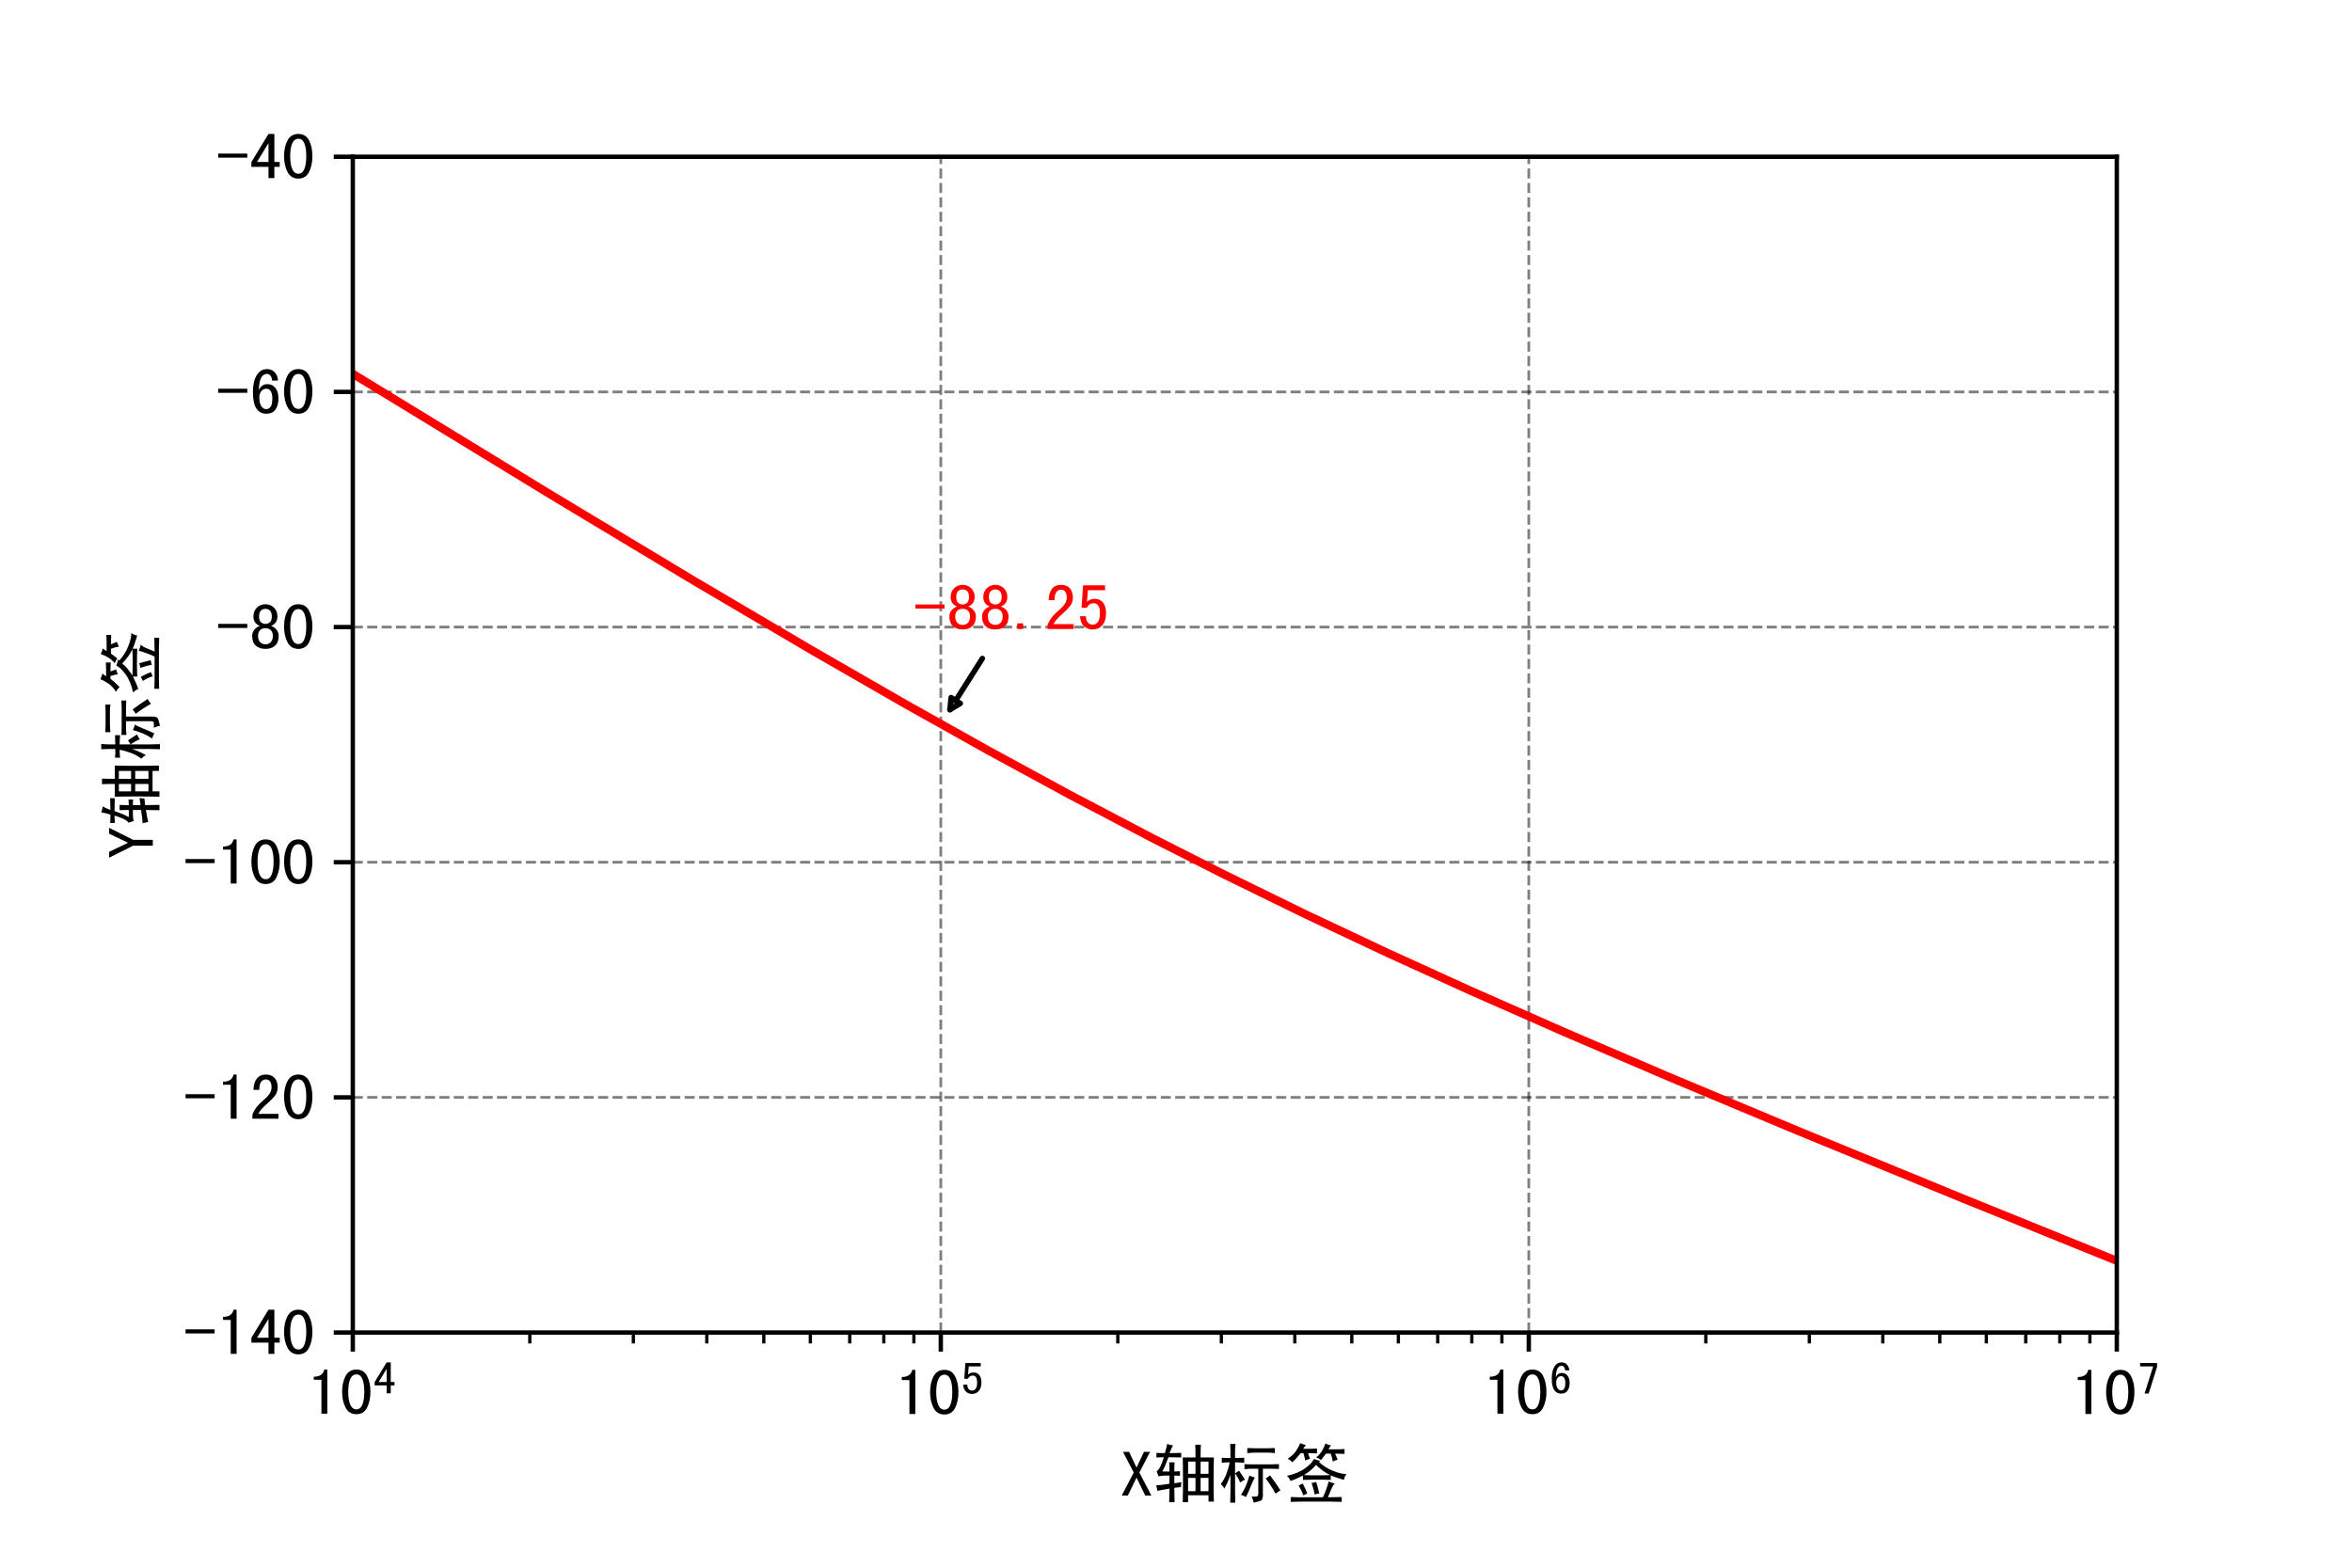 <?xml version="1.0" encoding="utf-8" standalone="no"?>
<!DOCTYPE svg PUBLIC "-//W3C//DTD SVG 1.1//EN"
  "http://www.w3.org/Graphics/SVG/1.1/DTD/svg11.dtd">
<!-- Created with matplotlib (https://matplotlib.org/) -->
<svg height="288pt" version="1.1" viewBox="0 0 432 288" width="432pt" xmlns="http://www.w3.org/2000/svg" xmlns:xlink="http://www.w3.org/1999/xlink">
 <defs>
  <style type="text/css">
*{stroke-linecap:butt;stroke-linejoin:round;}
  </style>
 </defs>
 <g id="figure_1">
  <g id="patch_1">
   <path d="M 0 288 
L 432 288 
L 432 0 
L 0 0 
z
" style="fill:#ffffff;"/>
  </g>
  <g id="axes_1">
   <g id="patch_2">
    <path d="M 64.8 244.8 
L 388.8 244.8 
L 388.8 28.8 
L 64.8 28.8 
z
" style="fill:#ffffff;"/>
   </g>
   <g id="matplotlib.axis_1">
    <g id="xtick_1">
     <g id="line2d_1">
      <path clip-path="url(#p833e95cc9f)" d="M 64.8 244.8 
L 64.8 28.8 
" style="fill:none;stroke:#000000;stroke-dasharray:1.85,0.8;stroke-dashoffset:0;stroke-opacity:0.5;stroke-width:0.5;"/>
     </g>
     <g id="line2d_2">
      <defs>
       <path d="M 0 0 
L 0 3.5 
" id="m66197a4f10" style="stroke:#000000;stroke-width:0.8;"/>
      </defs>
      <g>
       <use style="stroke:#000000;stroke-width:0.8;" x="64.8" xlink:href="#m66197a4f10" y="244.8"/>
      </g>
     </g>
     <g id="text_1">
      <!-- $\mathdefault{10^{4}}$ -->
      <defs>
       <path d="M 30.469 1.562 
L 21.484 1.562 
L 21.484 53.516 
L 9.766 53.516 
L 9.766 58.203 
Q 16.797 58.203 20.703 60.938 
Q 24.609 63.672 25.781 69.141 
L 30.469 69.141 
z
" id="SimHei-49"/>
       <path d="M 46.484 35.156 
Q 46.484 21.094 41.406 10.938 
Q 36.328 0.781 25 0.781 
Q 13.672 0.781 8.391 10.938 
Q 3.125 21.094 3.125 35.156 
Q 3.125 49.219 8.391 59.172 
Q 13.672 69.141 25 69.141 
Q 36.328 69.141 41.406 59.172 
Q 46.484 49.219 46.484 35.156 
z
M 37.109 35.156 
Q 37.109 47.656 34.172 54.688 
Q 31.25 61.719 25 61.719 
Q 18.75 61.719 15.625 54.688 
Q 12.5 47.656 12.5 35.156 
Q 12.5 22.656 15.625 15.422 
Q 18.75 8.203 25 8.203 
Q 31.25 8.203 34.172 15.422 
Q 37.109 22.656 37.109 35.156 
z
" id="SimHei-48"/>
       <path d="M 46.484 18.75 
L 38.281 18.75 
L 38.281 1.562 
L 29.297 1.562 
L 29.297 18.75 
L 3.125 18.75 
L 3.125 26.172 
L 29.297 69.141 
L 38.281 69.141 
L 38.281 26.172 
L 46.484 26.172 
z
M 29.297 26.172 
L 29.297 55.078 
L 11.719 26.172 
z
" id="SimHei-52"/>
      </defs>
      <g transform="translate(56.46 260.003)scale(0.12 -0.12)">
       <use transform="translate(0 0.883)" xlink:href="#SimHei-49"/>
       <use transform="translate(50 0.883)" xlink:href="#SimHei-48"/>
       <use transform="translate(100.793 32.602)scale(0.7)" xlink:href="#SimHei-52"/>
      </g>
     </g>
    </g>
    <g id="xtick_2">
     <g id="line2d_3">
      <path clip-path="url(#p833e95cc9f)" d="M 172.8 244.8 
L 172.8 28.8 
" style="fill:none;stroke:#000000;stroke-dasharray:1.85,0.8;stroke-dashoffset:0;stroke-opacity:0.5;stroke-width:0.5;"/>
     </g>
     <g id="line2d_4">
      <g>
       <use style="stroke:#000000;stroke-width:0.8;" x="172.8" xlink:href="#m66197a4f10" y="244.8"/>
      </g>
     </g>
     <g id="text_2">
      <!-- $\mathdefault{10^{5}}$ -->
      <defs>
       <path d="M 44.141 25.781 
Q 44.141 14.062 38.469 7.422 
Q 32.812 0.781 23.438 0.781 
Q 15.234 0.781 9.953 6.25 
Q 4.688 11.719 4.297 21.094 
L 13.281 21.094 
Q 13.281 15.234 16.016 11.719 
Q 18.75 8.203 23.828 8.203 
Q 28.906 8.203 31.828 12.5 
Q 34.766 16.797 34.766 25.781 
Q 34.766 33.594 32.219 37.297 
Q 29.688 41.016 25.391 41.016 
Q 21.875 41.016 19.328 39.453 
Q 16.797 37.891 14.453 33.984 
L 6.641 33.984 
L 8.984 68.359 
L 42.578 68.359 
L 42.578 60.938 
L 16.406 60.938 
L 14.844 42.969 
Q 17.188 45.312 19.922 46.484 
Q 22.656 47.656 27.344 47.656 
Q 34.766 47.656 39.453 41.984 
Q 44.141 36.328 44.141 25.781 
z
" id="SimHei-53"/>
      </defs>
      <g transform="translate(164.46 260.003)scale(0.12 -0.12)">
       <use transform="translate(0 0.43)" xlink:href="#SimHei-49"/>
       <use transform="translate(50 0.43)" xlink:href="#SimHei-48"/>
       <use transform="translate(100.793 32.148)scale(0.7)" xlink:href="#SimHei-53"/>
      </g>
     </g>
    </g>
    <g id="xtick_3">
     <g id="line2d_5">
      <path clip-path="url(#p833e95cc9f)" d="M 280.8 244.8 
L 280.8 28.8 
" style="fill:none;stroke:#000000;stroke-dasharray:1.85,0.8;stroke-dashoffset:0;stroke-opacity:0.5;stroke-width:0.5;"/>
     </g>
     <g id="line2d_6">
      <g>
       <use style="stroke:#000000;stroke-width:0.8;" x="280.8" xlink:href="#m66197a4f10" y="244.8"/>
      </g>
     </g>
     <g id="text_3">
      <!-- $\mathdefault{10^{6}}$ -->
      <defs>
       <path d="M 44.531 24.219 
Q 44.531 13.281 39.844 7.031 
Q 35.156 0.781 25.781 0.781 
Q 16.406 0.781 10.938 8.594 
Q 5.469 16.406 5.469 33.984 
Q 5.469 50 11.125 59.562 
Q 16.797 69.141 27.344 69.141 
Q 34.766 69.141 39.25 63.672 
Q 43.75 58.203 43.75 51.562 
L 34.766 51.562 
Q 34.766 55.469 32.609 58.594 
Q 30.469 61.719 26.953 61.719 
Q 21.094 61.719 17.969 55.656 
Q 14.844 49.609 14.453 37.109 
Q 17.188 42.188 20.312 44.141 
Q 23.438 46.094 27.734 46.094 
Q 35.156 46.094 39.844 40.234 
Q 44.531 34.375 44.531 24.219 
z
M 35.156 24.219 
Q 35.156 31.25 32.812 35.156 
Q 30.469 39.062 26.172 39.062 
Q 21.094 39.062 18.156 35.156 
Q 15.234 31.25 15.234 25.781 
Q 15.234 17.188 18.156 12.5 
Q 21.094 7.812 26.172 7.812 
Q 29.688 7.812 32.422 11.328 
Q 35.156 14.844 35.156 24.219 
z
" id="SimHei-54"/>
      </defs>
      <g transform="translate(272.46 260.003)scale(0.12 -0.12)">
       <use transform="translate(0 0.883)" xlink:href="#SimHei-49"/>
       <use transform="translate(50 0.883)" xlink:href="#SimHei-48"/>
       <use transform="translate(100.793 32.602)scale(0.7)" xlink:href="#SimHei-54"/>
      </g>
     </g>
    </g>
    <g id="xtick_4">
     <g id="line2d_7">
      <path clip-path="url(#p833e95cc9f)" d="M 388.8 244.8 
L 388.8 28.8 
" style="fill:none;stroke:#000000;stroke-dasharray:1.85,0.8;stroke-dashoffset:0;stroke-opacity:0.5;stroke-width:0.5;"/>
     </g>
     <g id="line2d_8">
      <g>
       <use style="stroke:#000000;stroke-width:0.8;" x="388.8" xlink:href="#m66197a4f10" y="244.8"/>
      </g>
     </g>
     <g id="text_4">
      <!-- $\mathdefault{10^{7}}$ -->
      <defs>
       <path d="M 43.359 60.156 
L 25 1.562 
L 16.016 1.562 
L 34.766 60.938 
L 6.25 60.938 
L 6.25 68.359 
L 43.359 68.359 
z
" id="SimHei-55"/>
      </defs>
      <g transform="translate(380.46 260.003)scale(0.12 -0.12)">
       <use transform="translate(0 0.43)" xlink:href="#SimHei-49"/>
       <use transform="translate(50 0.43)" xlink:href="#SimHei-48"/>
       <use transform="translate(100.793 32.148)scale(0.7)" xlink:href="#SimHei-55"/>
      </g>
     </g>
    </g>
    <g id="xtick_5">
     <g id="line2d_9">
      <defs>
       <path d="M 0 0 
L 0 2 
" id="medf979ce52" style="stroke:#000000;stroke-width:0.6;"/>
      </defs>
      <g>
       <use style="stroke:#000000;stroke-width:0.6;" x="97.311" xlink:href="#medf979ce52" y="244.8"/>
      </g>
     </g>
    </g>
    <g id="xtick_6">
     <g id="line2d_10">
      <g>
       <use style="stroke:#000000;stroke-width:0.6;" x="116.329" xlink:href="#medf979ce52" y="244.8"/>
      </g>
     </g>
    </g>
    <g id="xtick_7">
     <g id="line2d_11">
      <g>
       <use style="stroke:#000000;stroke-width:0.6;" x="129.822" xlink:href="#medf979ce52" y="244.8"/>
      </g>
     </g>
    </g>
    <g id="xtick_8">
     <g id="line2d_12">
      <g>
       <use style="stroke:#000000;stroke-width:0.6;" x="140.289" xlink:href="#medf979ce52" y="244.8"/>
      </g>
     </g>
    </g>
    <g id="xtick_9">
     <g id="line2d_13">
      <g>
       <use style="stroke:#000000;stroke-width:0.6;" x="148.84" xlink:href="#medf979ce52" y="244.8"/>
      </g>
     </g>
    </g>
    <g id="xtick_10">
     <g id="line2d_14">
      <g>
       <use style="stroke:#000000;stroke-width:0.6;" x="156.071" xlink:href="#medf979ce52" y="244.8"/>
      </g>
     </g>
    </g>
    <g id="xtick_11">
     <g id="line2d_15">
      <g>
       <use style="stroke:#000000;stroke-width:0.6;" x="162.334" xlink:href="#medf979ce52" y="244.8"/>
      </g>
     </g>
    </g>
    <g id="xtick_12">
     <g id="line2d_16">
      <g>
       <use style="stroke:#000000;stroke-width:0.6;" x="167.858" xlink:href="#medf979ce52" y="244.8"/>
      </g>
     </g>
    </g>
    <g id="xtick_13">
     <g id="line2d_17">
      <g>
       <use style="stroke:#000000;stroke-width:0.6;" x="205.311" xlink:href="#medf979ce52" y="244.8"/>
      </g>
     </g>
    </g>
    <g id="xtick_14">
     <g id="line2d_18">
      <g>
       <use style="stroke:#000000;stroke-width:0.6;" x="224.329" xlink:href="#medf979ce52" y="244.8"/>
      </g>
     </g>
    </g>
    <g id="xtick_15">
     <g id="line2d_19">
      <g>
       <use style="stroke:#000000;stroke-width:0.6;" x="237.822" xlink:href="#medf979ce52" y="244.8"/>
      </g>
     </g>
    </g>
    <g id="xtick_16">
     <g id="line2d_20">
      <g>
       <use style="stroke:#000000;stroke-width:0.6;" x="248.289" xlink:href="#medf979ce52" y="244.8"/>
      </g>
     </g>
    </g>
    <g id="xtick_17">
     <g id="line2d_21">
      <g>
       <use style="stroke:#000000;stroke-width:0.6;" x="256.84" xlink:href="#medf979ce52" y="244.8"/>
      </g>
     </g>
    </g>
    <g id="xtick_18">
     <g id="line2d_22">
      <g>
       <use style="stroke:#000000;stroke-width:0.6;" x="264.071" xlink:href="#medf979ce52" y="244.8"/>
      </g>
     </g>
    </g>
    <g id="xtick_19">
     <g id="line2d_23">
      <g>
       <use style="stroke:#000000;stroke-width:0.6;" x="270.334" xlink:href="#medf979ce52" y="244.8"/>
      </g>
     </g>
    </g>
    <g id="xtick_20">
     <g id="line2d_24">
      <g>
       <use style="stroke:#000000;stroke-width:0.6;" x="275.858" xlink:href="#medf979ce52" y="244.8"/>
      </g>
     </g>
    </g>
    <g id="xtick_21">
     <g id="line2d_25">
      <g>
       <use style="stroke:#000000;stroke-width:0.6;" x="313.311" xlink:href="#medf979ce52" y="244.8"/>
      </g>
     </g>
    </g>
    <g id="xtick_22">
     <g id="line2d_26">
      <g>
       <use style="stroke:#000000;stroke-width:0.6;" x="332.329" xlink:href="#medf979ce52" y="244.8"/>
      </g>
     </g>
    </g>
    <g id="xtick_23">
     <g id="line2d_27">
      <g>
       <use style="stroke:#000000;stroke-width:0.6;" x="345.822" xlink:href="#medf979ce52" y="244.8"/>
      </g>
     </g>
    </g>
    <g id="xtick_24">
     <g id="line2d_28">
      <g>
       <use style="stroke:#000000;stroke-width:0.6;" x="356.289" xlink:href="#medf979ce52" y="244.8"/>
      </g>
     </g>
    </g>
    <g id="xtick_25">
     <g id="line2d_29">
      <g>
       <use style="stroke:#000000;stroke-width:0.6;" x="364.84" xlink:href="#medf979ce52" y="244.8"/>
      </g>
     </g>
    </g>
    <g id="xtick_26">
     <g id="line2d_30">
      <g>
       <use style="stroke:#000000;stroke-width:0.6;" x="372.071" xlink:href="#medf979ce52" y="244.8"/>
      </g>
     </g>
    </g>
    <g id="xtick_27">
     <g id="line2d_31">
      <g>
       <use style="stroke:#000000;stroke-width:0.6;" x="378.334" xlink:href="#medf979ce52" y="244.8"/>
      </g>
     </g>
    </g>
    <g id="xtick_28">
     <g id="line2d_32">
      <g>
       <use style="stroke:#000000;stroke-width:0.6;" x="383.858" xlink:href="#medf979ce52" y="244.8"/>
      </g>
     </g>
    </g>
    <g id="text_5">
     <!-- X轴标签 -->
     <defs>
      <path d="M 47.266 1.562 
L 37.891 1.562 
L 24.609 28.906 
L 11.328 1.562 
L 1.953 1.562 
L 20.312 36.719 
L 3.906 68.359 
L 13.281 68.359 
L 24.609 44.141 
L 35.938 68.359 
L 45.312 68.359 
L 28.906 36.719 
z
" id="SimHei-88"/>
      <path d="M 43.359 21.875 
Q 42.578 18.359 42.578 14.453 
Q 34.766 13.672 32.422 13.281 
Q 32.422 3.516 32.812 -8.594 
L 24.609 -8.594 
Q 25 3.516 25 12.109 
Q 10.547 9.766 6.641 8.594 
Q 5.469 13.281 4.688 17.188 
Q 10.547 17.188 25 19.531 
L 25 32.031 
Q 21.484 32.031 17.375 32.031 
Q 13.281 32.031 8.203 30.859 
L 5.469 38.672 
Q 8.984 41.016 11.719 47.266 
Q 14.453 53.516 16.406 60.156 
Q 10.547 60.156 5.078 59.766 
L 5.078 66.797 
Q 10.547 66.406 17.969 66.406 
Q 20.312 74.219 21.484 80.469 
Q 25.391 78.906 30.469 78.125 
Q 28.125 74.609 25 66.406 
Q 33.594 66.406 42.969 66.797 
L 42.969 59.766 
Q 33.984 60.156 23.438 60.156 
Q 18.359 46.094 14.062 38.281 
L 25 38.281 
Q 25 46.875 24.609 52.344 
L 32.812 52.344 
Q 32.422 47.656 32.422 38.281 
Q 38.672 38.672 41.016 38.672 
L 41.016 31.641 
Q 37.891 32.031 32.422 32.031 
L 32.422 20.312 
Q 34.766 20.703 43.359 21.875 
z
M 45.312 59.766 
L 64.844 59.766 
Q 64.844 73.438 64.453 79.297 
L 73.047 79.297 
Q 72.656 73.828 72.656 59.766 
L 92.969 59.766 
Q 92.578 46.484 92.578 25.969 
Q 92.578 5.469 92.969 -7.812 
L 84.766 -7.812 
L 84.766 1.953 
L 53.516 1.953 
L 53.516 -8.594 
L 45.312 -8.594 
Q 45.703 5.469 45.703 25.969 
Q 45.703 46.484 45.312 59.766 
z
M 53.516 53.516 
L 53.516 34.766 
L 64.844 34.766 
L 64.844 53.516 
z
M 53.516 28.516 
L 53.516 8.203 
L 64.844 8.203 
L 64.844 28.516 
z
M 72.656 53.516 
L 72.656 34.766 
L 84.766 34.766 
L 84.766 53.516 
z
M 72.656 28.516 
L 72.656 8.203 
L 84.766 8.203 
L 84.766 28.516 
z
" id="SimHei-36724"/>
      <path d="M 5.078 59.375 
Q 10.938 58.594 18.359 58.984 
L 18.359 68.359 
Q 18.359 74.609 17.969 80.469 
L 26.172 80.469 
Q 25.391 75 25.391 68.359 
L 25.391 58.984 
Q 31.641 58.984 39.453 59.375 
L 39.453 51.562 
Q 31.641 52.344 25.391 52.344 
L 25.391 35.547 
Q 28.906 37.5 31.641 39.453 
Q 35.938 33.203 40.625 25.781 
Q 36.328 23.828 33.203 21.484 
Q 30.078 28.906 25.391 35.547 
L 25.391 7.031 
Q 25.391 -1.172 25.781 -9.375 
L 17.969 -9.375 
Q 18.359 -0.781 18.359 7.031 
L 18.359 33.203 
Q 14.844 22.656 8.984 12.109 
Q 7.031 16.016 3.516 19.141 
Q 8.594 25.391 12.109 34.562 
Q 15.625 43.75 17.188 52.344 
Q 10.547 52.344 5.078 51.562 
z
M 44.141 74.219 
Q 49.609 73.828 56.25 73.828 
L 75.391 73.828 
Q 81.25 73.828 86.328 74.219 
L 86.328 66.406 
Q 81.25 67.188 75.391 67.188 
L 56.25 67.188 
Q 50 67.188 44.141 66.406 
z
M 39.844 49.609 
Q 44.922 49.219 52.734 49.219 
L 80.469 49.219 
Q 86.719 49.219 92.578 49.609 
L 92.578 42.188 
Q 86.719 42.578 80.469 42.578 
L 67.969 42.578 
L 67.969 1.953 
Q 67.969 -5.078 64.641 -6.438 
Q 61.328 -7.812 53.906 -9.375 
Q 53.125 -4.688 50.781 0 
Q 57.031 -0.391 58.984 0.188 
Q 60.938 0.781 60.938 4.688 
L 60.938 42.578 
L 52.734 42.578 
Q 44.531 42.578 39.844 41.797 
z
M 47.266 32.031 
Q 51.562 30.078 55.859 28.906 
Q 53.906 26.953 49.797 16.594 
Q 45.703 6.25 42.188 -0.781 
Q 38.672 1.172 34.375 2.734 
Q 39.062 9.375 42.375 17.375 
Q 45.703 25.391 47.266 32.031 
z
M 72.266 27.734 
Q 75.781 29.688 78.906 32.422 
Q 88.281 19.922 94.922 9.375 
Q 91.016 7.422 87.5 4.297 
Q 80.859 16.406 72.266 27.734 
z
" id="SimHei-26631"/>
      <path d="M 22.656 16.797 
Q 24.609 17.969 28.906 19.922 
Q 33.984 10.547 35.938 4.297 
Q 32.812 3.516 29.688 1.562 
Q 28.125 7.812 22.656 16.797 
z
M 54.297 4.688 
Q 50.391 4.297 47.266 3.125 
Q 46.094 10.156 42.578 20.703 
Q 45.703 21.094 49.609 22.266 
Q 51.172 17.578 54.297 4.688 
z
M 49.219 48.438 
Q 43.75 41.016 30.859 32.812 
Q 37.109 32.422 43.359 32.422 
L 58.594 32.422 
Q 64.844 32.422 71.094 32.812 
Q 60.547 37.5 49.219 48.438 
z
M 96.094 34.375 
Q 92.578 30.469 92.188 25.391 
Q 77.344 29.688 71.875 32.422 
L 71.875 25.391 
Q 64.844 25.781 58.594 25.781 
L 43.359 25.781 
Q 36.719 25.781 29.297 25.391 
L 29.297 32.031 
Q 18.75 26.562 10.156 23.828 
Q 8.594 28.516 4.688 31.641 
Q 22.266 35.547 32.812 43.359 
Q 43.359 51.172 46.094 57.422 
Q 50 55.859 55.469 54.688 
L 53.906 52.734 
Q 63.281 44.141 75.391 39.25 
Q 87.5 34.375 96.094 34.375 
z
M 88.672 -8.203 
Q 78.125 -7.812 72.656 -7.812 
L 24.219 -7.812 
Q 17.578 -7.812 10.547 -8.203 
L 10.547 -0.781 
Q 17.969 -1.172 23.828 -1.172 
L 59.766 -1.172 
Q 62.109 3.125 64.641 10.156 
Q 67.188 17.188 68.75 23.047 
Q 73.047 21.094 78.125 19.922 
Q 75.391 17.578 73.047 12.109 
Q 70.703 6.641 67.578 -1.172 
Q 78.125 -1.172 88.672 -0.781 
z
M 41.406 73.047 
Q 46.094 73.047 50.781 73.438 
L 50.781 66.016 
Q 42.969 66.406 37.109 66.406 
Q 38.281 62.109 40.234 57.812 
Q 35.938 56.641 32.812 55.078 
Q 32.031 59.766 30.078 66.406 
L 25.781 66.406 
Q 19.141 57.812 12.891 52.344 
Q 10.156 55.859 5.859 57.812 
Q 14.453 63.281 18.938 70.109 
Q 23.438 76.953 25 81.641 
Q 28.906 80.078 33.984 78.516 
Q 31.25 76.172 29.688 73.047 
z
M 78.516 65.625 
Q 80.078 62.109 82.422 56.641 
Q 78.516 55.078 75 53.516 
Q 74.219 59.375 71.875 65.625 
L 64.453 65.625 
Q 60.547 60.156 57.031 55.859 
Q 53.516 58.594 49.609 59.766 
Q 55.078 64.453 58.391 69.719 
Q 61.719 75 63.672 81.25 
Q 67.188 79.297 72.266 78.125 
Q 69.922 75.391 68.359 72.266 
L 82.422 72.266 
Q 86.328 72.266 92.969 72.656 
L 92.969 65.234 
Q 82.812 65.625 78.516 65.625 
z
" id="SimHei-31614"/>
     </defs>
     <g transform="translate(205.8 274.925)scale(0.12 -0.12)">
      <use xlink:href="#SimHei-88"/>
      <use x="50" xlink:href="#SimHei-36724"/>
      <use x="150" xlink:href="#SimHei-26631"/>
      <use x="250" xlink:href="#SimHei-31614"/>
     </g>
    </g>
   </g>
   <g id="matplotlib.axis_2">
    <g id="ytick_1">
     <g id="line2d_33">
      <path clip-path="url(#p833e95cc9f)" d="M 64.8 244.8 
L 388.8 244.8 
" style="fill:none;stroke:#000000;stroke-dasharray:1.85,0.8;stroke-dashoffset:0;stroke-opacity:0.5;stroke-width:0.5;"/>
     </g>
     <g id="line2d_34">
      <defs>
       <path d="M 0 0 
L -3.5 0 
" id="m6ac2dcd356" style="stroke:#000000;stroke-width:0.8;"/>
      </defs>
      <g>
       <use style="stroke:#000000;stroke-width:0.8;" x="64.8" xlink:href="#m6ac2dcd356" y="244.8"/>
      </g>
     </g>
     <g id="text_6">
      <!-- -140 -->
      <defs>
       <path d="M 46.875 32.812 
L 2.344 32.812 
L 2.344 39.062 
L 46.875 39.062 
z
" id="SimHei-45"/>
      </defs>
      <g transform="translate(33.8 248.902)scale(0.12 -0.12)">
       <use xlink:href="#SimHei-45"/>
       <use x="50" xlink:href="#SimHei-49"/>
       <use x="100" xlink:href="#SimHei-52"/>
       <use x="150" xlink:href="#SimHei-48"/>
      </g>
     </g>
    </g>
    <g id="ytick_2">
     <g id="line2d_35">
      <path clip-path="url(#p833e95cc9f)" d="M 64.8 201.6 
L 388.8 201.6 
" style="fill:none;stroke:#000000;stroke-dasharray:1.85,0.8;stroke-dashoffset:0;stroke-opacity:0.5;stroke-width:0.5;"/>
     </g>
     <g id="line2d_36">
      <g>
       <use style="stroke:#000000;stroke-width:0.8;" x="64.8" xlink:href="#m6ac2dcd356" y="201.6"/>
      </g>
     </g>
     <g id="text_7">
      <!-- -120 -->
      <defs>
       <path d="M 44.531 1.562 
L 4.688 1.562 
L 4.688 7.812 
Q 7.031 14.062 11.125 19.328 
Q 15.234 24.609 23.047 31.25 
Q 28.906 36.328 31.438 40.625 
Q 33.984 44.922 33.984 50 
Q 33.984 55.078 31.828 58.391 
Q 29.688 61.719 25 61.719 
Q 21.094 61.719 18.156 58.203 
Q 15.234 54.688 15.234 45.703 
L 6.25 45.703 
Q 6.641 57.031 11.516 63.078 
Q 16.406 69.141 25.391 69.141 
Q 33.984 69.141 38.672 63.859 
Q 43.359 58.594 43.359 49.609 
Q 43.359 42.188 39.062 36.719 
Q 34.766 31.25 28.516 25.781 
Q 21.484 19.531 18.75 16.406 
Q 16.016 13.281 13.672 8.984 
L 44.531 8.984 
z
" id="SimHei-50"/>
      </defs>
      <g transform="translate(33.8 205.702)scale(0.12 -0.12)">
       <use xlink:href="#SimHei-45"/>
       <use x="50" xlink:href="#SimHei-49"/>
       <use x="100" xlink:href="#SimHei-50"/>
       <use x="150" xlink:href="#SimHei-48"/>
      </g>
     </g>
    </g>
    <g id="ytick_3">
     <g id="line2d_37">
      <path clip-path="url(#p833e95cc9f)" d="M 64.8 158.4 
L 388.8 158.4 
" style="fill:none;stroke:#000000;stroke-dasharray:1.85,0.8;stroke-dashoffset:0;stroke-opacity:0.5;stroke-width:0.5;"/>
     </g>
     <g id="line2d_38">
      <g>
       <use style="stroke:#000000;stroke-width:0.8;" x="64.8" xlink:href="#m6ac2dcd356" y="158.4"/>
      </g>
     </g>
     <g id="text_8">
      <!-- -100 -->
      <g transform="translate(33.8 162.502)scale(0.12 -0.12)">
       <use xlink:href="#SimHei-45"/>
       <use x="50" xlink:href="#SimHei-49"/>
       <use x="100" xlink:href="#SimHei-48"/>
       <use x="150" xlink:href="#SimHei-48"/>
      </g>
     </g>
    </g>
    <g id="ytick_4">
     <g id="line2d_39">
      <path clip-path="url(#p833e95cc9f)" d="M 64.8 115.2 
L 388.8 115.2 
" style="fill:none;stroke:#000000;stroke-dasharray:1.85,0.8;stroke-dashoffset:0;stroke-opacity:0.5;stroke-width:0.5;"/>
     </g>
     <g id="line2d_40">
      <g>
       <use style="stroke:#000000;stroke-width:0.8;" x="64.8" xlink:href="#m6ac2dcd356" y="115.2"/>
      </g>
     </g>
     <g id="text_9">
      <!-- -80 -->
      <defs>
       <path d="M 44.922 20.703 
Q 44.922 10.938 39.453 5.859 
Q 33.984 0.781 24.609 0.781 
Q 15.234 0.781 9.766 5.859 
Q 4.297 10.938 4.297 20.703 
Q 4.297 25.781 7.422 29.875 
Q 10.547 33.984 16.016 35.938 
Q 11.328 37.891 8.781 41.406 
Q 6.25 44.922 6.25 50.391 
Q 6.25 58.984 11.719 64.062 
Q 17.188 69.141 24.609 69.141 
Q 32.031 69.141 37.5 64.062 
Q 42.969 58.984 42.969 50.391 
Q 42.969 44.922 40.422 41.406 
Q 37.891 37.891 33.203 35.938 
Q 38.672 33.984 41.797 29.875 
Q 44.922 25.781 44.922 20.703 
z
M 34.375 50.391 
Q 34.375 56.641 31.641 59.375 
Q 28.906 62.109 24.609 62.109 
Q 20.312 62.109 17.578 59.375 
Q 14.844 56.641 14.844 50.391 
Q 14.844 44.141 17.766 41.594 
Q 20.703 39.062 24.609 39.062 
Q 28.516 39.062 31.438 41.594 
Q 34.375 44.141 34.375 50.391 
z
M 35.938 20.703 
Q 35.938 26.172 33 29.297 
Q 30.078 32.422 24.609 32.422 
Q 19.141 32.422 16.203 29.297 
Q 13.281 26.172 13.281 20.703 
Q 13.281 14.453 16.406 11.125 
Q 19.531 7.812 24.609 7.812 
Q 29.688 7.812 32.812 11.125 
Q 35.938 14.453 35.938 20.703 
z
" id="SimHei-56"/>
      </defs>
      <g transform="translate(39.8 119.302)scale(0.12 -0.12)">
       <use xlink:href="#SimHei-45"/>
       <use x="50" xlink:href="#SimHei-56"/>
       <use x="100" xlink:href="#SimHei-48"/>
      </g>
     </g>
    </g>
    <g id="ytick_5">
     <g id="line2d_41">
      <path clip-path="url(#p833e95cc9f)" d="M 64.8 72 
L 388.8 72 
" style="fill:none;stroke:#000000;stroke-dasharray:1.85,0.8;stroke-dashoffset:0;stroke-opacity:0.5;stroke-width:0.5;"/>
     </g>
     <g id="line2d_42">
      <g>
       <use style="stroke:#000000;stroke-width:0.8;" x="64.8" xlink:href="#m6ac2dcd356" y="72"/>
      </g>
     </g>
     <g id="text_10">
      <!-- -60 -->
      <g transform="translate(39.8 76.102)scale(0.12 -0.12)">
       <use xlink:href="#SimHei-45"/>
       <use x="50" xlink:href="#SimHei-54"/>
       <use x="100" xlink:href="#SimHei-48"/>
      </g>
     </g>
    </g>
    <g id="ytick_6">
     <g id="line2d_43">
      <path clip-path="url(#p833e95cc9f)" d="M 64.8 28.8 
L 388.8 28.8 
" style="fill:none;stroke:#000000;stroke-dasharray:1.85,0.8;stroke-dashoffset:0;stroke-opacity:0.5;stroke-width:0.5;"/>
     </g>
     <g id="line2d_44">
      <g>
       <use style="stroke:#000000;stroke-width:0.8;" x="64.8" xlink:href="#m6ac2dcd356" y="28.8"/>
      </g>
     </g>
     <g id="text_11">
      <!-- -40 -->
      <g transform="translate(39.8 32.902)scale(0.12 -0.12)">
       <use xlink:href="#SimHei-45"/>
       <use x="50" xlink:href="#SimHei-52"/>
       <use x="100" xlink:href="#SimHei-48"/>
      </g>
     </g>
    </g>
    <g id="text_12">
     <!-- Y轴标签 -->
     <defs>
      <path d="M 47.656 68.359 
L 29.297 31.641 
L 29.297 1.562 
L 20.312 1.562 
L 20.312 31.641 
L 1.953 68.359 
L 10.938 68.359 
L 24.609 39.844 
L 25 39.844 
L 38.672 68.359 
z
" id="SimHei-89"/>
     </defs>
     <g transform="translate(28.253 157.8)rotate(-90)scale(0.12 -0.12)">
      <use xlink:href="#SimHei-89"/>
      <use x="50" xlink:href="#SimHei-36724"/>
      <use x="150" xlink:href="#SimHei-26631"/>
      <use x="250" xlink:href="#SimHei-31614"/>
     </g>
    </g>
   </g>
   <g id="line2d_45">
    <path clip-path="url(#p833e95cc9f)" d="M -1 28.075 
L 64.8 68.678 
L 101.52 91.1 
L 127.44 106.686 
L 149.04 119.416 
L 166.32 129.356 
L 181.44 137.826 
L 196.56 146.045 
L 211.68 153.984 
L 224.64 160.555 
L 239.76 167.952 
L 254.88 175.077 
L 270 181.962 
L 287.28 189.584 
L 306.72 197.917 
L 330.48 207.855 
L 360.72 220.256 
L 388.8 231.627 
L 388.8 231.627 
" style="fill:none;stroke:#ff0000;stroke-linecap:square;stroke-width:1.5;"/>
   </g>
   <g id="patch_3">
    <path d="M 64.8 244.8 
L 64.8 28.8 
" style="fill:none;stroke:#000000;stroke-linecap:square;stroke-linejoin:miter;stroke-width:0.8;"/>
   </g>
   <g id="patch_4">
    <path d="M 388.8 244.8 
L 388.8 28.8 
" style="fill:none;stroke:#000000;stroke-linecap:square;stroke-linejoin:miter;stroke-width:0.8;"/>
   </g>
   <g id="patch_5">
    <path d="M 64.8 244.8 
L 388.8 244.8 
" style="fill:none;stroke:#000000;stroke-linecap:square;stroke-linejoin:miter;stroke-width:0.8;"/>
   </g>
   <g id="patch_6">
    <path d="M 64.8 28.8 
L 388.8 28.8 
" style="fill:none;stroke:#000000;stroke-linecap:square;stroke-linejoin:miter;stroke-width:0.8;"/>
   </g>
   <g id="patch_7">
    <path d="M 180.433 120.968 
Q 177.152 126.146 174.47 130.379 
" style="fill:none;stroke:#000000;stroke-linecap:round;"/>
    <path d="M 176.385 129.225 
L 174.47 130.379 
L 174.696 128.155 
L 176.385 129.225 
z
" style="fill:#1f77b4;stroke:#000000;stroke-linecap:round;"/>
   </g>
   <g id="text_13">
    <!-- -88.25 -->
    <defs>
     <path d="M 17.188 1.562 
L 8.203 1.562 
L 8.203 10.156 
L 17.188 10.156 
z
" id="SimHei-46"/>
    </defs>
    <g style="fill:#ff0000;" transform="translate(167.858 115.735)scale(0.12 -0.12)">
     <use xlink:href="#SimHei-45"/>
     <use x="50" xlink:href="#SimHei-56"/>
     <use x="100" xlink:href="#SimHei-56"/>
     <use x="150" xlink:href="#SimHei-46"/>
     <use x="200" xlink:href="#SimHei-50"/>
     <use x="250" xlink:href="#SimHei-53"/>
    </g>
   </g>
  </g>
 </g>
 <defs>
  <clipPath id="p833e95cc9f">
   <rect height="216" width="324" x="64.8" y="28.8"/>
  </clipPath>
 </defs>
</svg>
